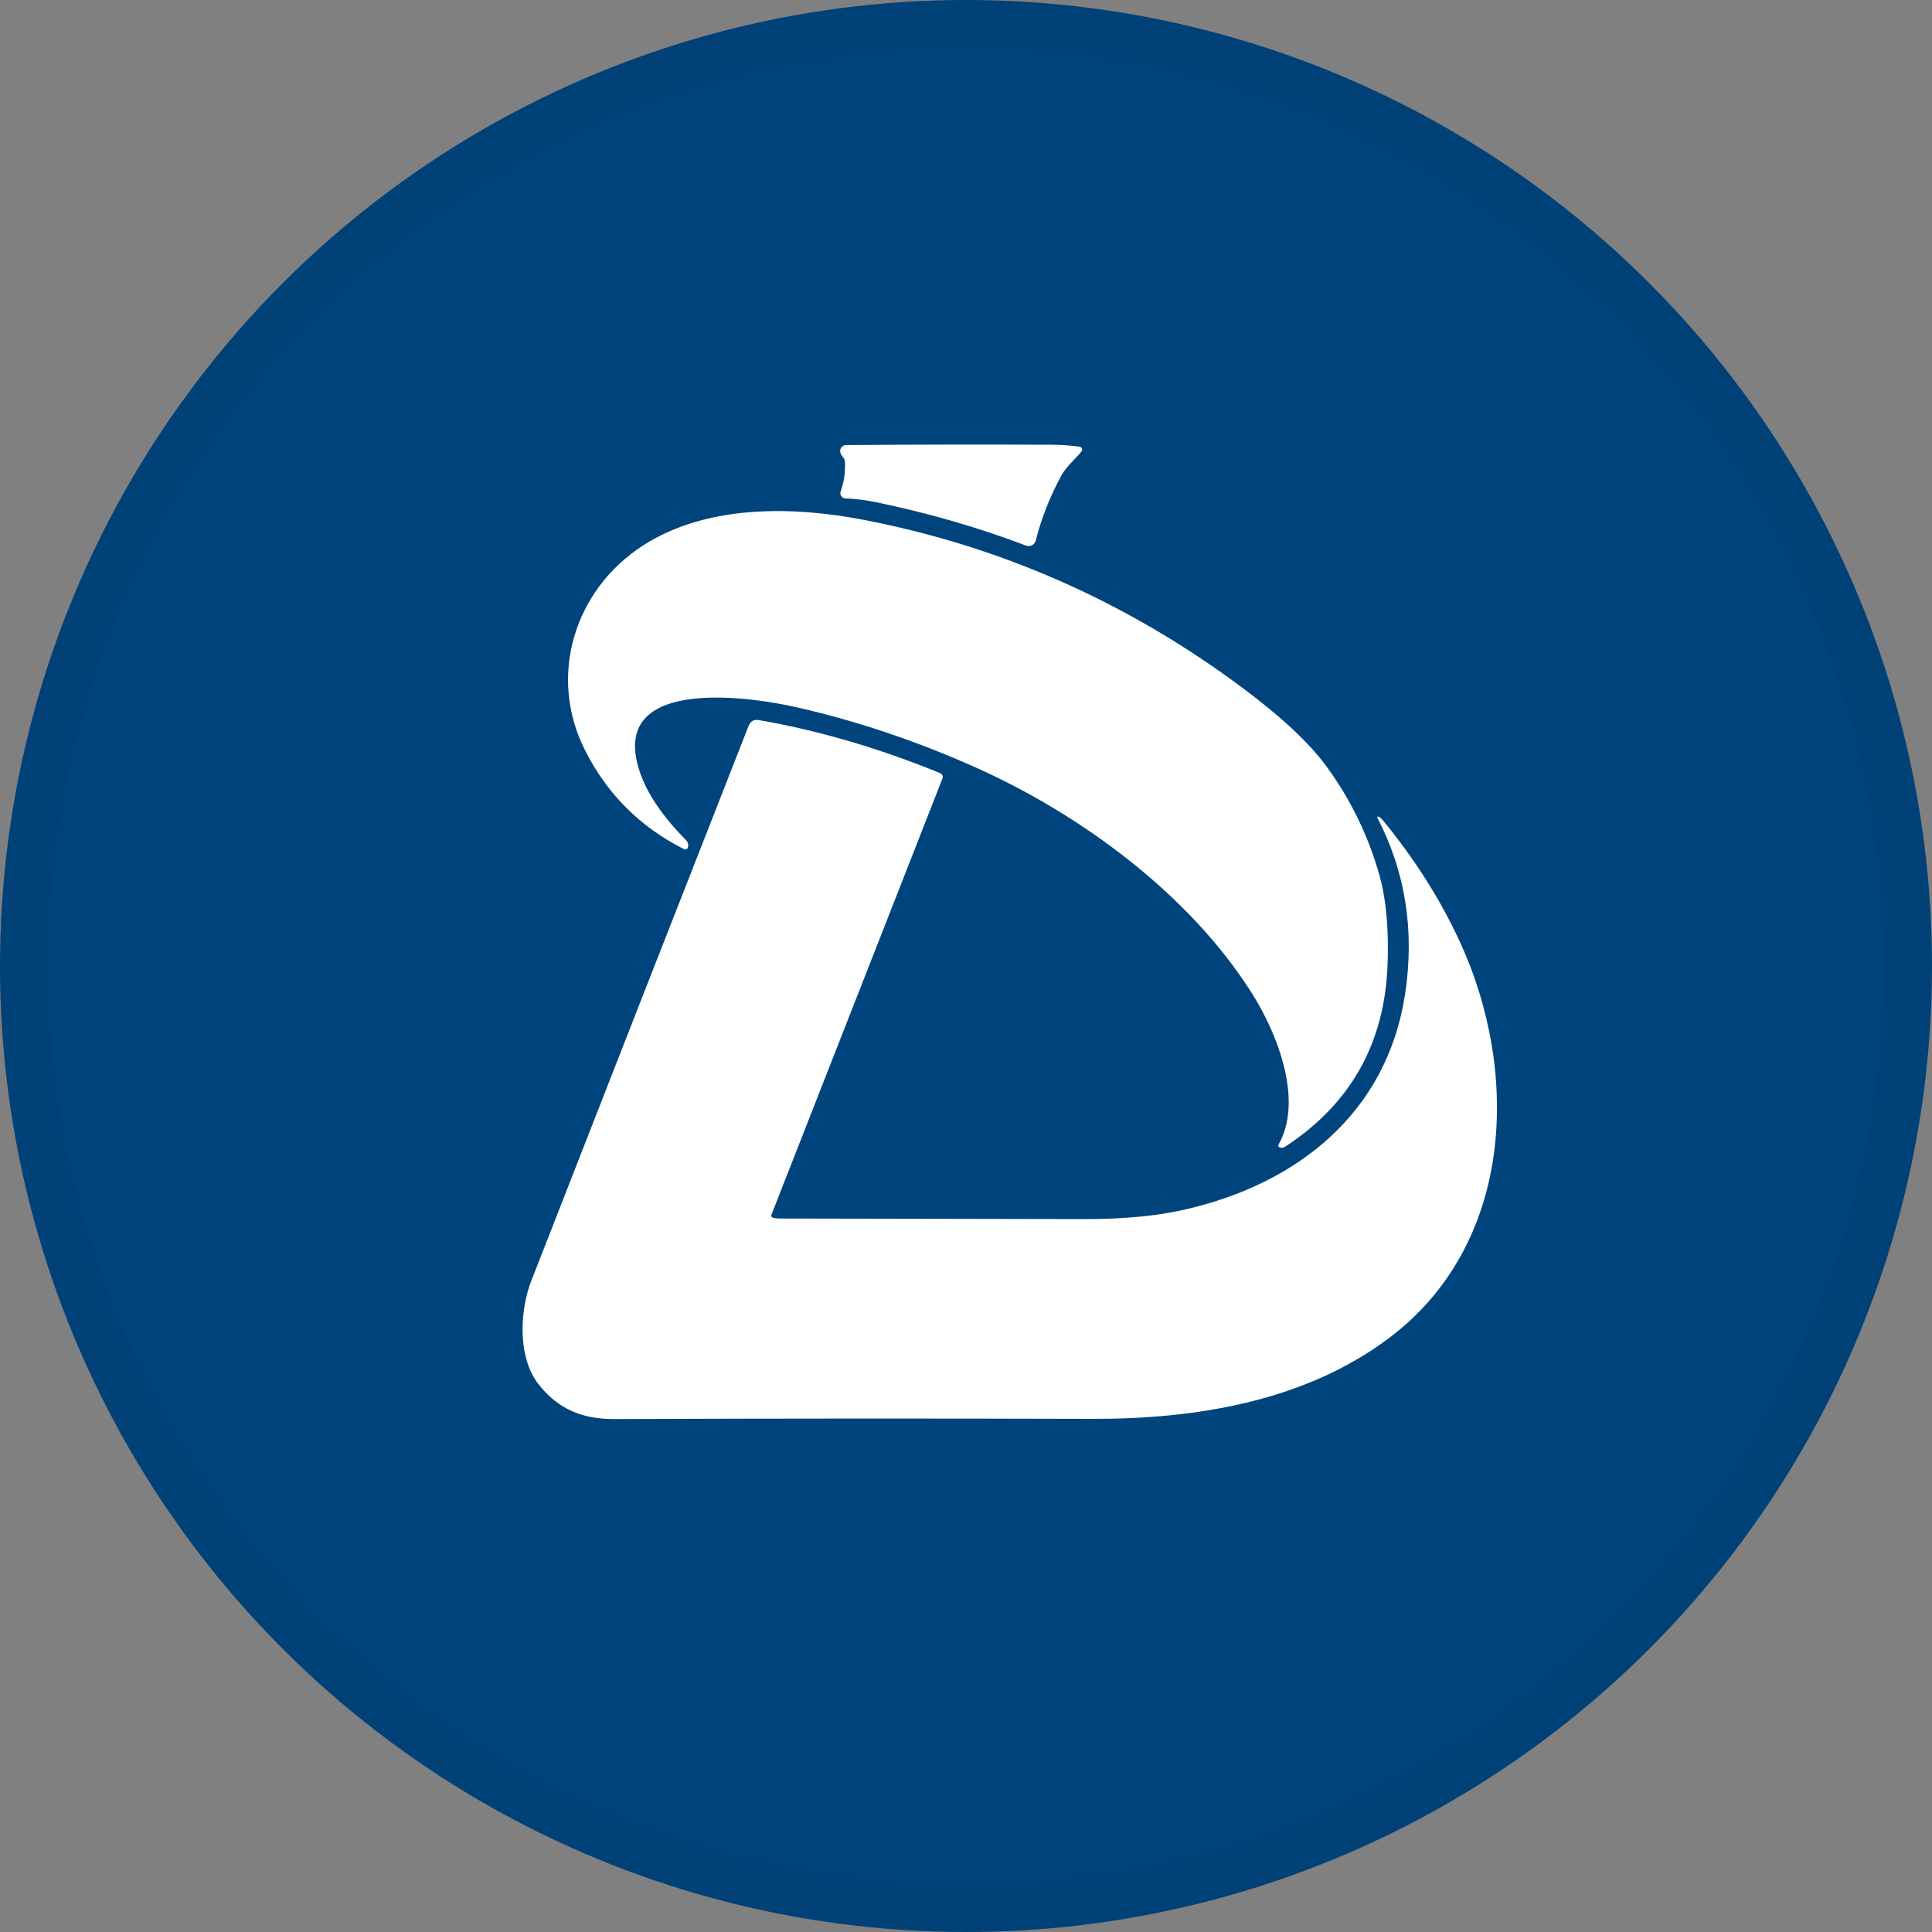 <svg width="40" height="40" viewBox="0 0 40 40" fill="none" xmlns="http://www.w3.org/2000/svg">
<rect x="0" y="0" width="40" height="40" fill="#808080" stroke="none"/>
<circle cx="20" cy="20" r="20" fill="#00447E"/>
<path d="M17.45 9.461C17.425 9.434 17.408 9.403 17.399 9.369C17.394 9.351 17.393 9.332 17.397 9.314C17.4 9.296 17.408 9.278 17.419 9.264C17.43 9.249 17.445 9.237 17.462 9.228C17.478 9.22 17.497 9.216 17.515 9.215C18.971 9.203 20.39 9.201 21.773 9.208C21.969 9.209 22.161 9.222 22.35 9.248C22.361 9.249 22.372 9.254 22.381 9.261C22.389 9.268 22.396 9.277 22.4 9.287C22.404 9.298 22.405 9.309 22.404 9.32C22.402 9.331 22.397 9.341 22.39 9.349C22.249 9.52 22.079 9.654 21.971 9.852C21.736 10.285 21.56 10.732 21.444 11.193C21.438 11.213 21.429 11.232 21.415 11.249C21.402 11.265 21.386 11.279 21.367 11.288C21.348 11.298 21.327 11.304 21.306 11.305C21.285 11.306 21.264 11.303 21.244 11.296C20.245 10.918 19.207 10.618 18.13 10.396C17.924 10.354 17.715 10.328 17.503 10.319C17.486 10.319 17.469 10.314 17.455 10.305C17.44 10.297 17.427 10.285 17.418 10.271C17.408 10.257 17.402 10.241 17.4 10.224C17.398 10.207 17.399 10.19 17.405 10.174C17.476 9.972 17.505 9.769 17.493 9.565C17.491 9.526 17.475 9.49 17.45 9.461Z" fill="white"/>
<path d="M20.204 15.891C18.983 15.345 17.749 14.929 16.501 14.645C15.423 14.399 12.539 14.011 13.262 16.026C13.418 16.461 13.732 16.917 14.203 17.394C14.229 17.421 14.244 17.452 14.248 17.489C14.25 17.509 14.248 17.529 14.24 17.55C14.238 17.558 14.233 17.564 14.228 17.57C14.222 17.576 14.216 17.58 14.208 17.583C14.201 17.586 14.193 17.588 14.185 17.587C14.177 17.587 14.169 17.585 14.162 17.581C13.25 17.121 12.566 16.436 12.108 15.525C11.336 13.985 11.898 12.2 13.322 11.288C14.635 10.448 16.396 10.475 17.889 10.764C20.752 11.318 23.37 12.482 25.743 14.255C26.537 14.848 27.111 15.386 27.463 15.868C27.964 16.552 28.329 17.303 28.56 18.121C28.722 18.701 28.751 19.377 28.728 19.973C28.668 21.604 27.96 22.86 26.604 23.743C26.568 23.765 26.53 23.769 26.49 23.753C26.485 23.751 26.48 23.748 26.476 23.744C26.473 23.74 26.47 23.735 26.468 23.73C26.466 23.724 26.465 23.719 26.466 23.713C26.467 23.707 26.468 23.702 26.471 23.697C26.984 22.795 26.465 21.428 25.921 20.567C24.624 18.513 22.379 16.865 20.204 15.891Z" fill="white"/>
<path d="M16 25.21C16.04 25.222 16.08 25.228 16.12 25.228C18.392 25.233 20.504 25.237 22.455 25.24C23.257 25.241 23.948 25.176 24.526 25.044C26.878 24.509 28.716 23.029 29.09 20.587C29.291 19.274 29.1 18.056 28.517 16.931C28.515 16.927 28.514 16.924 28.515 16.92C28.515 16.916 28.517 16.913 28.52 16.91C28.522 16.908 28.526 16.906 28.529 16.905C28.533 16.905 28.537 16.905 28.54 16.907C28.57 16.921 28.595 16.941 28.616 16.965C29.283 17.773 29.82 18.619 30.226 19.501C31.481 22.228 31.335 25.777 28.746 27.712C26.997 29.019 24.752 29.382 22.601 29.376C19.35 29.366 16.057 29.367 12.723 29.38C12.07 29.382 11.568 29.188 11.153 28.664C10.711 28.106 10.761 27.133 10.998 26.523C12.479 22.73 13.979 18.899 15.499 15.029C15.538 14.931 15.61 14.891 15.715 14.909C16.947 15.123 18.197 15.489 19.465 16.007C19.485 16.015 19.502 16.032 19.511 16.052C19.52 16.073 19.521 16.096 19.513 16.117L15.971 25.152C15.969 25.157 15.968 25.163 15.968 25.169C15.969 25.175 15.97 25.181 15.973 25.187C15.976 25.192 15.979 25.197 15.984 25.201C15.989 25.205 15.994 25.208 16 25.21Z" fill="white"/>
<circle cx="20" cy="20" r="19.5" stroke="black" stroke-opacity="0.05"/>
</svg>
